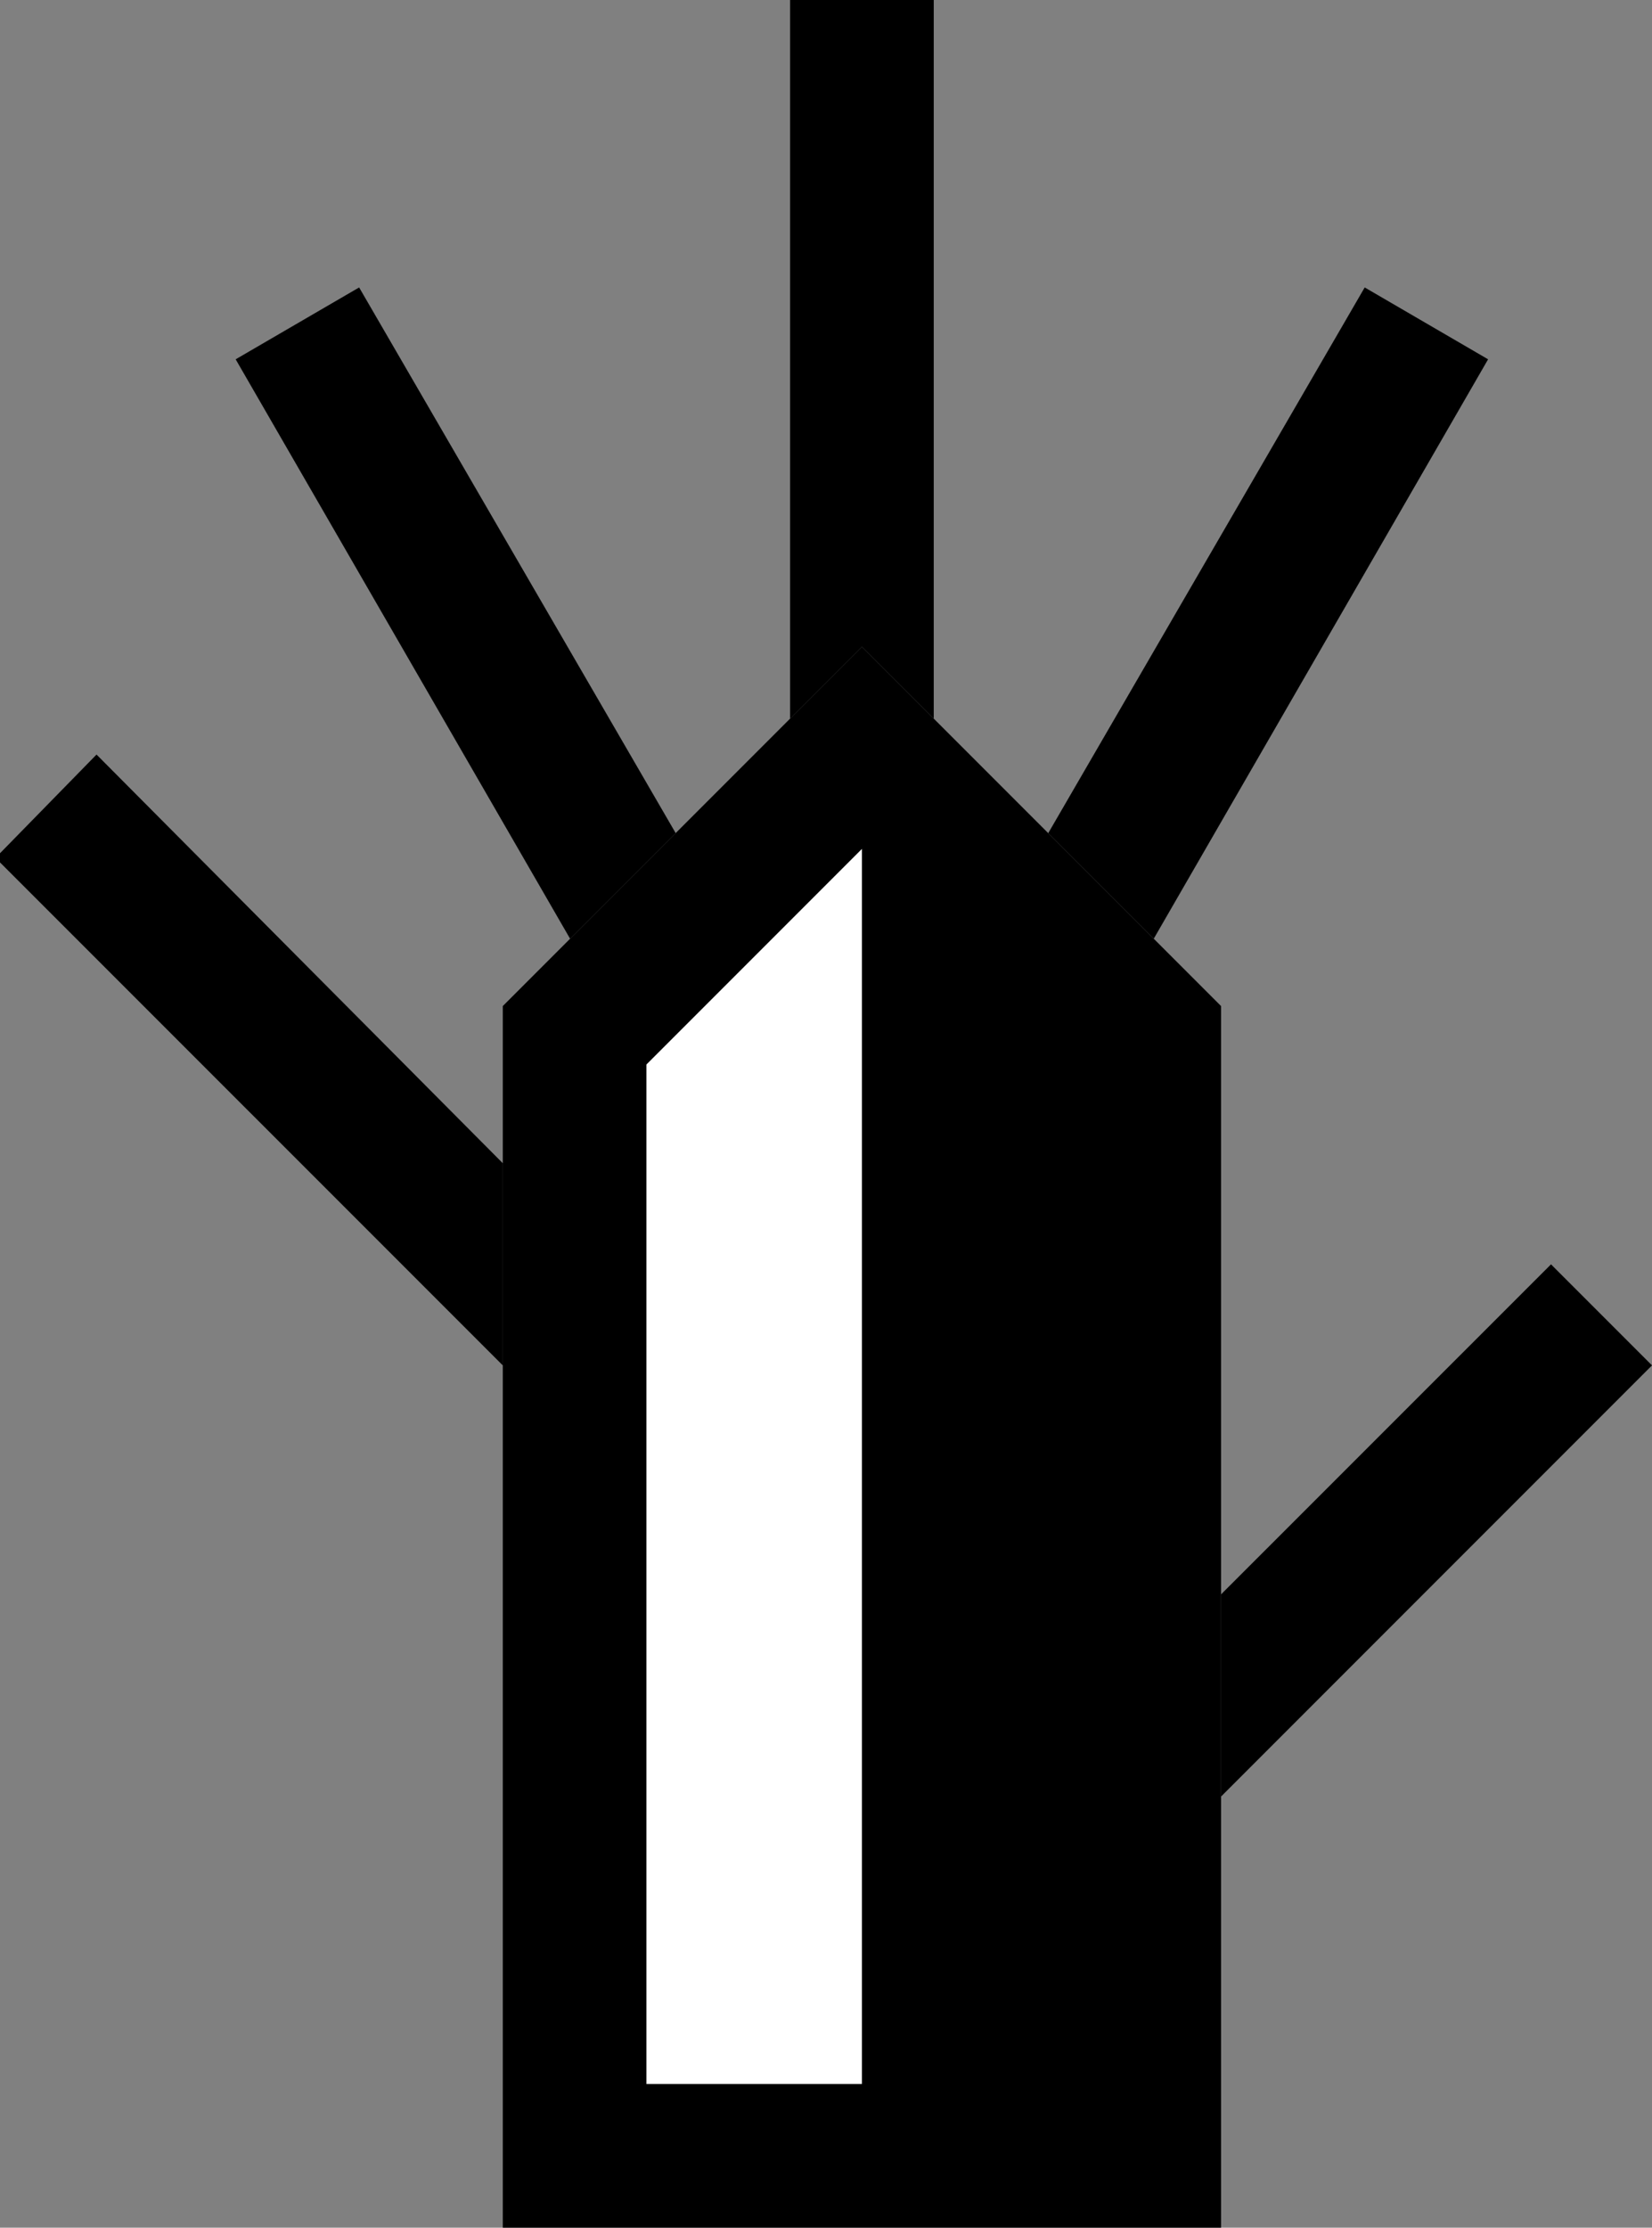 <svg xmlns="http://www.w3.org/2000/svg" width="23" height="31" version="1.0"><rect width="100%" height="100%" fill="#808080" stroke="none"/><path d="M7 31V14l5-5 5 5v17H7z"/><path d="M12 11.813l-3 3V29h3V11.812z" fill="#fff"/><path d="M19 4l-4.406 7.594 1.469 1.469L20.718 5 19 4zM11 0v10l1-1 1 1V0h-2zM5 4L3.281 5l4.656 8.063 1.47-1.47L5 4zM1.344 10.5l-1.407 1.438L7 19v-2.813L1.344 10.5zM21.594 17.594L17 22.187V25l6-6-1.406-1.406z"/></svg>